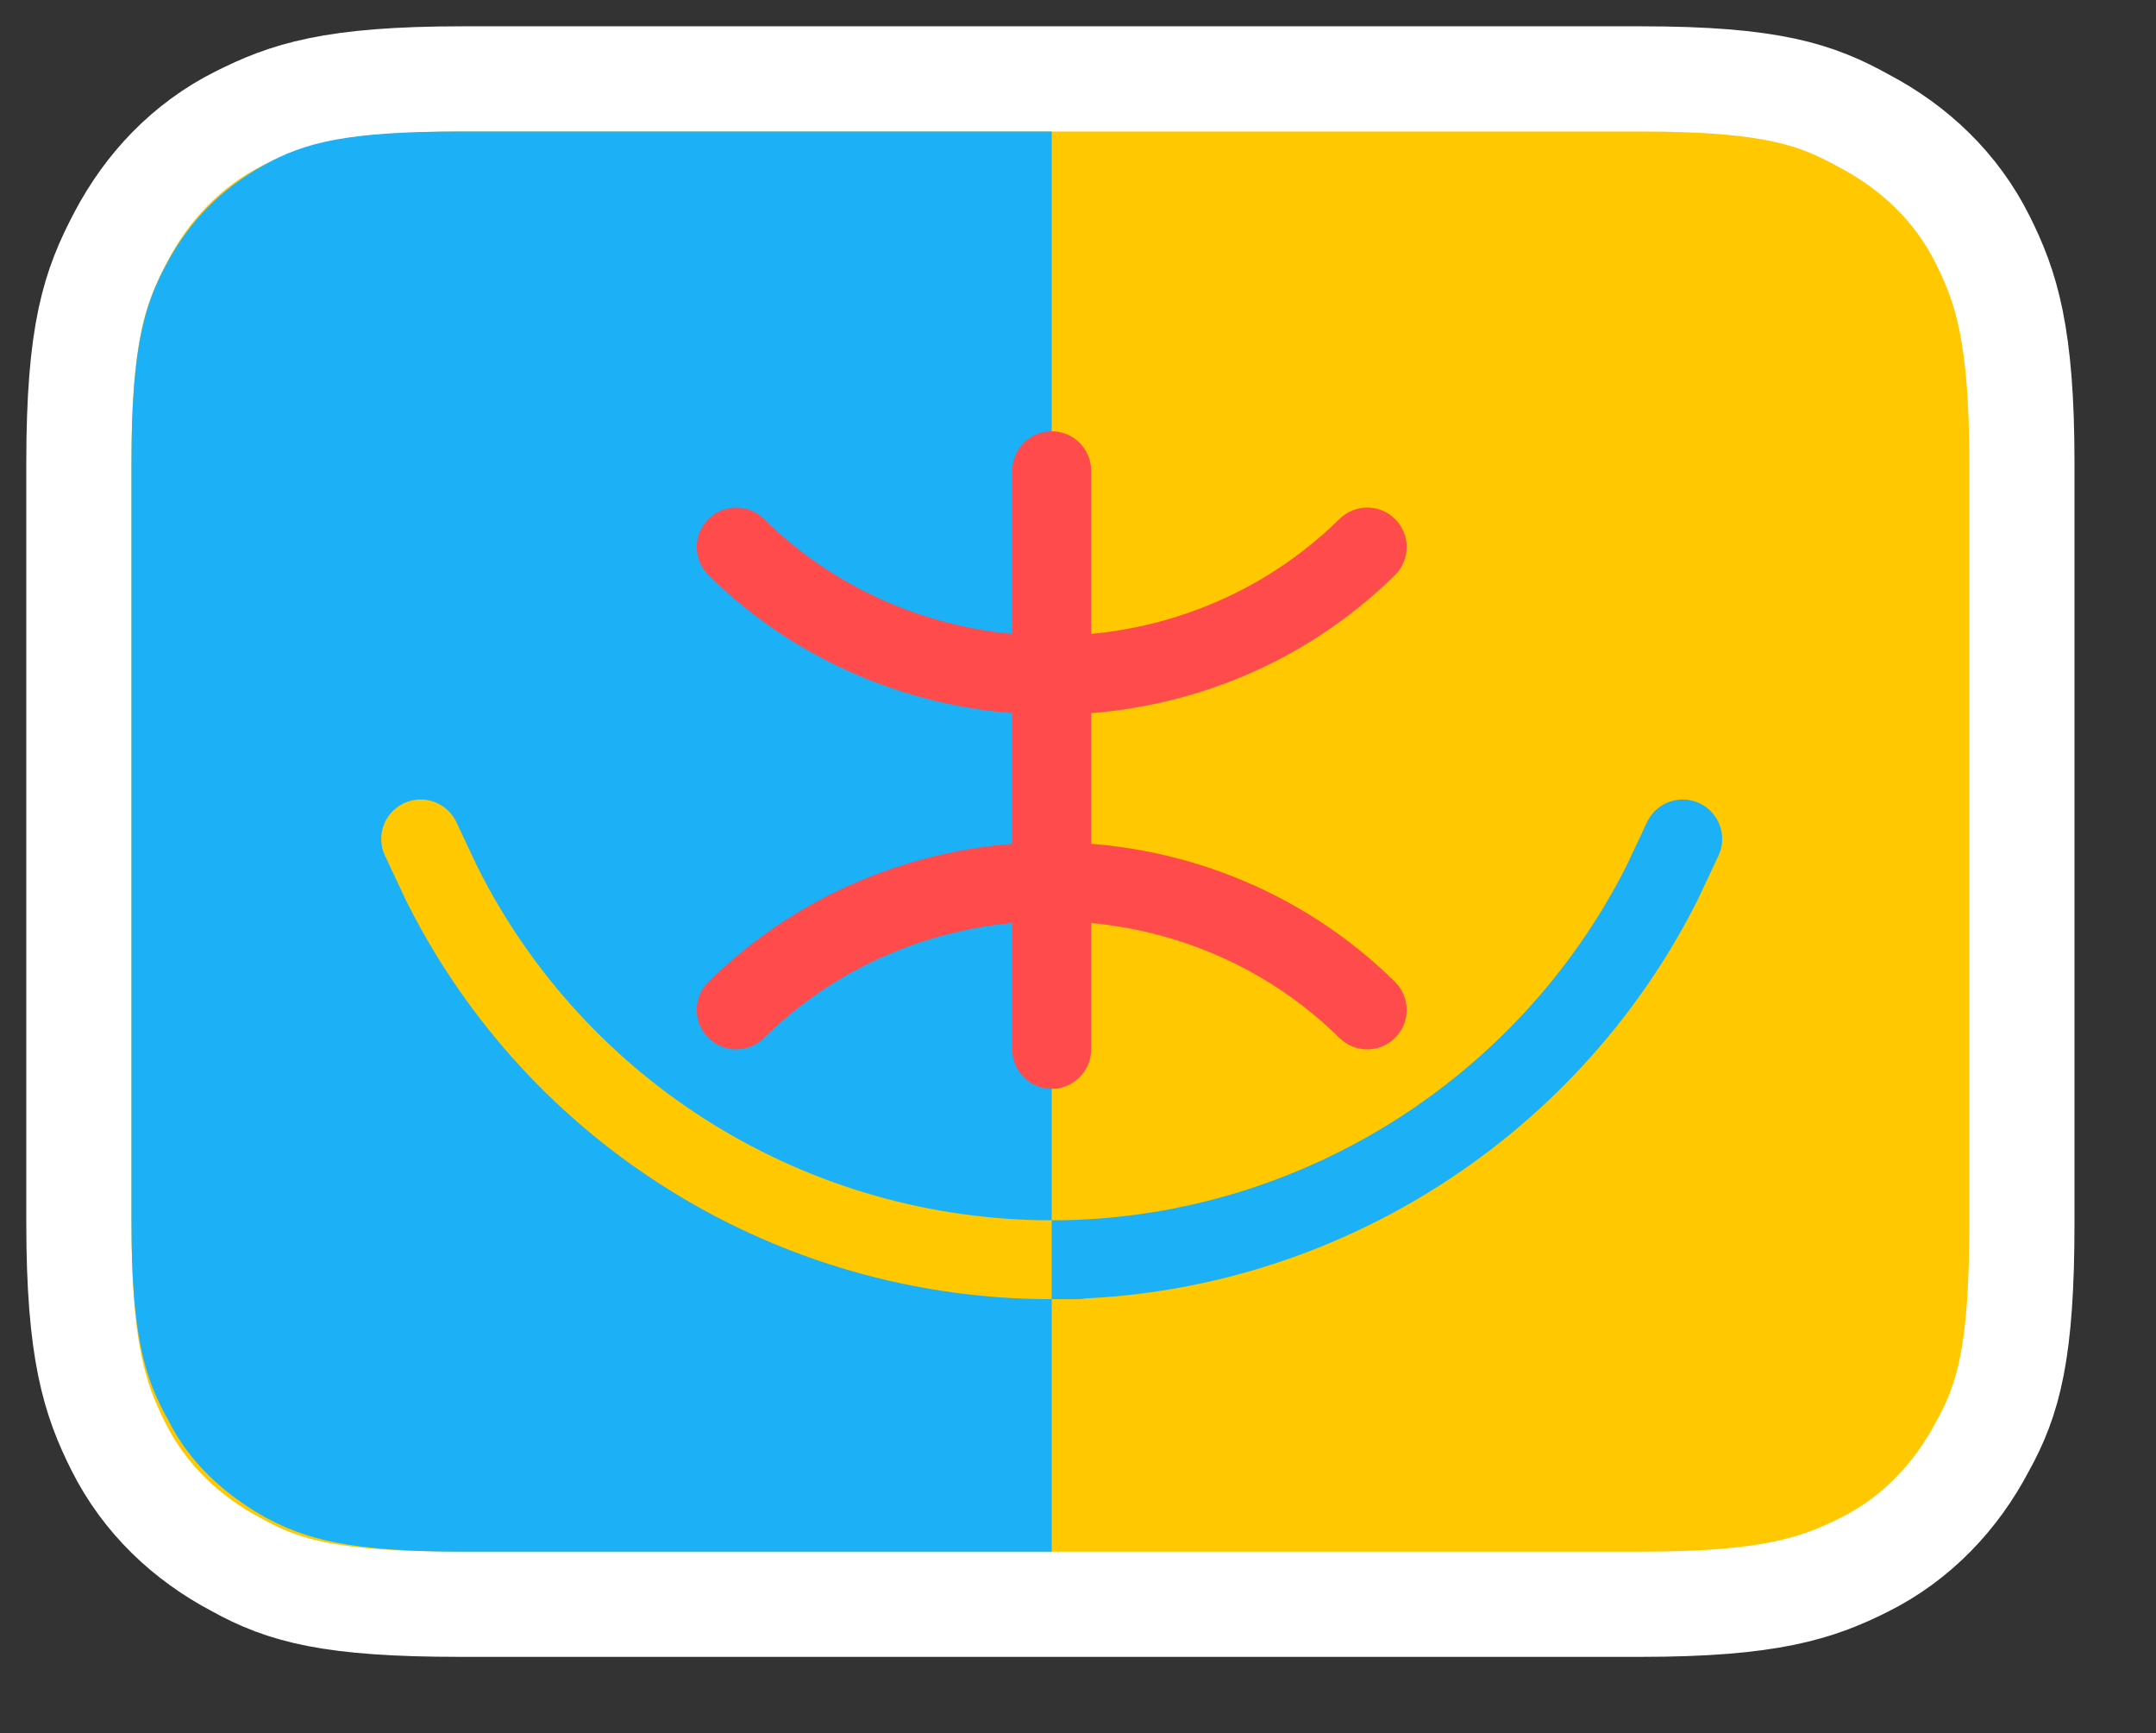 <?xml version="1.0" encoding="utf-8"?>
<!-- Generator: Adobe Illustrator 28.1.0, SVG Export Plug-In . SVG Version: 6.00 Build 0)  -->
<svg version="1.1"
	 id="svg3624" xmlns:svg="http://www.w3.org/2000/svg" xmlns:sodipodi="http://sodipodi.sourceforge.net/DTD/sodipodi-0.dtd" xmlns:inkscape="http://www.inkscape.org/namespaces/inkscape"
	 xmlns="http://www.w3.org/2000/svg" xmlns:xlink="http://www.w3.org/1999/xlink" x="0px" y="0px" width="82px" height="65.9px"
	 viewBox="0 0 82 65.9" style="enable-background:new 0 0 82 65.9;" xml:space="preserve">
<rect x="0" y="0" width="82" height="65.9" fill="#333333" stroke="none"/>
<style type="text/css">
	.st0{fill:#FFC800;stroke:#FFFFFF;stroke-width:4;}
	.st1{fill:#1CB0F6;}
	.st2{fill:none;stroke:#FF4B4B;stroke-width:3;stroke-linecap:round;stroke-linejoin:round;stroke-miterlimit:10;}
	.st3{fill:none;stroke:#FFC800;stroke-width:3;stroke-linecap:round;stroke-linejoin:round;stroke-miterlimit:10;}
	.st4{fill:none;stroke:#1CB0F6;stroke-width:3;stroke-linecap:round;stroke-linejoin:bevel;stroke-miterlimit:10;}
</style>
<sodipodi:namedview  bordercolor="#666666" borderopacity="1.0" id="namedview3628" inkscape:current-layer="svg3626" inkscape:cx="232.28458" inkscape:cy="1646.1446" inkscape:pagecheckerboard="0" inkscape:pageopacity="0.0" inkscape:pageshadow="2" inkscape:window-height="699" inkscape:window-maximized="1" inkscape:window-width="1366" inkscape:window-x="0" inkscape:window-y="0" inkscape:zoom="1.4142136" pagecolor="#ffffff" showgrid="false">
	</sodipodi:namedview>
<g id="ru">
	<g id="g2884" transform="translate(6, 6)">
		<path id="path2878" class="st0" d="M56.4-3H11.6C6.6-3,4.9-2.4,3.1-1.5c-2,1-3.5,2.6-4.5,4.5C-2.4,4.9-3,6.6-3,11.6v28.9
			c0,4.9,0.6,6.7,1.5,8.5c1,2,2.6,3.5,4.5,4.5c1.8,1,3.6,1.5,8.5,1.5h44.9c4.9,0,6.7-0.6,8.5-1.5c2-1,3.5-2.6,4.5-4.5
			c1-1.8,1.5-3.6,1.5-8.5V11.6c0-4.9-0.6-6.7-1.5-8.5c-1-2-2.6-3.5-4.5-4.5C63.1-2.4,61.4-3,56.4-3z"/>
		<path id="path2882" class="st1" d="M-1,40.4V11.6c0-4.4,0.5-6,1.3-7.5C1.2,2.4,2.4,1.2,4,0.3S7.2-1,11.6-1H34v54H11.6
			c-4.4,0-6-0.5-7.5-1.3c-1.6-0.9-2.9-2.1-3.7-3.7C-0.5,46.4-1,44.8-1,40.4z"/>
	</g>
</g>
<path class="st2" d="M28,20.8L28,20.8c6.6,6.5,17.4,6.5,24,0l0,0"/>
<path class="st2" d="M28,38.4L28,38.4c6.6-6.5,17.4-6.5,24,0l0,0"/>
<line class="st2" x1="40" y1="17.9" x2="40" y2="39.9"/>
<path class="st3" d="M40,47.9L40,47.9c-9.8,0-18.8-5.5-23.2-14.3L16,31.9"/>
<path class="st4" d="M64,31.9l-0.8,1.7C58.8,42.3,49.8,47.9,40,47.9h1"/>
</svg>
